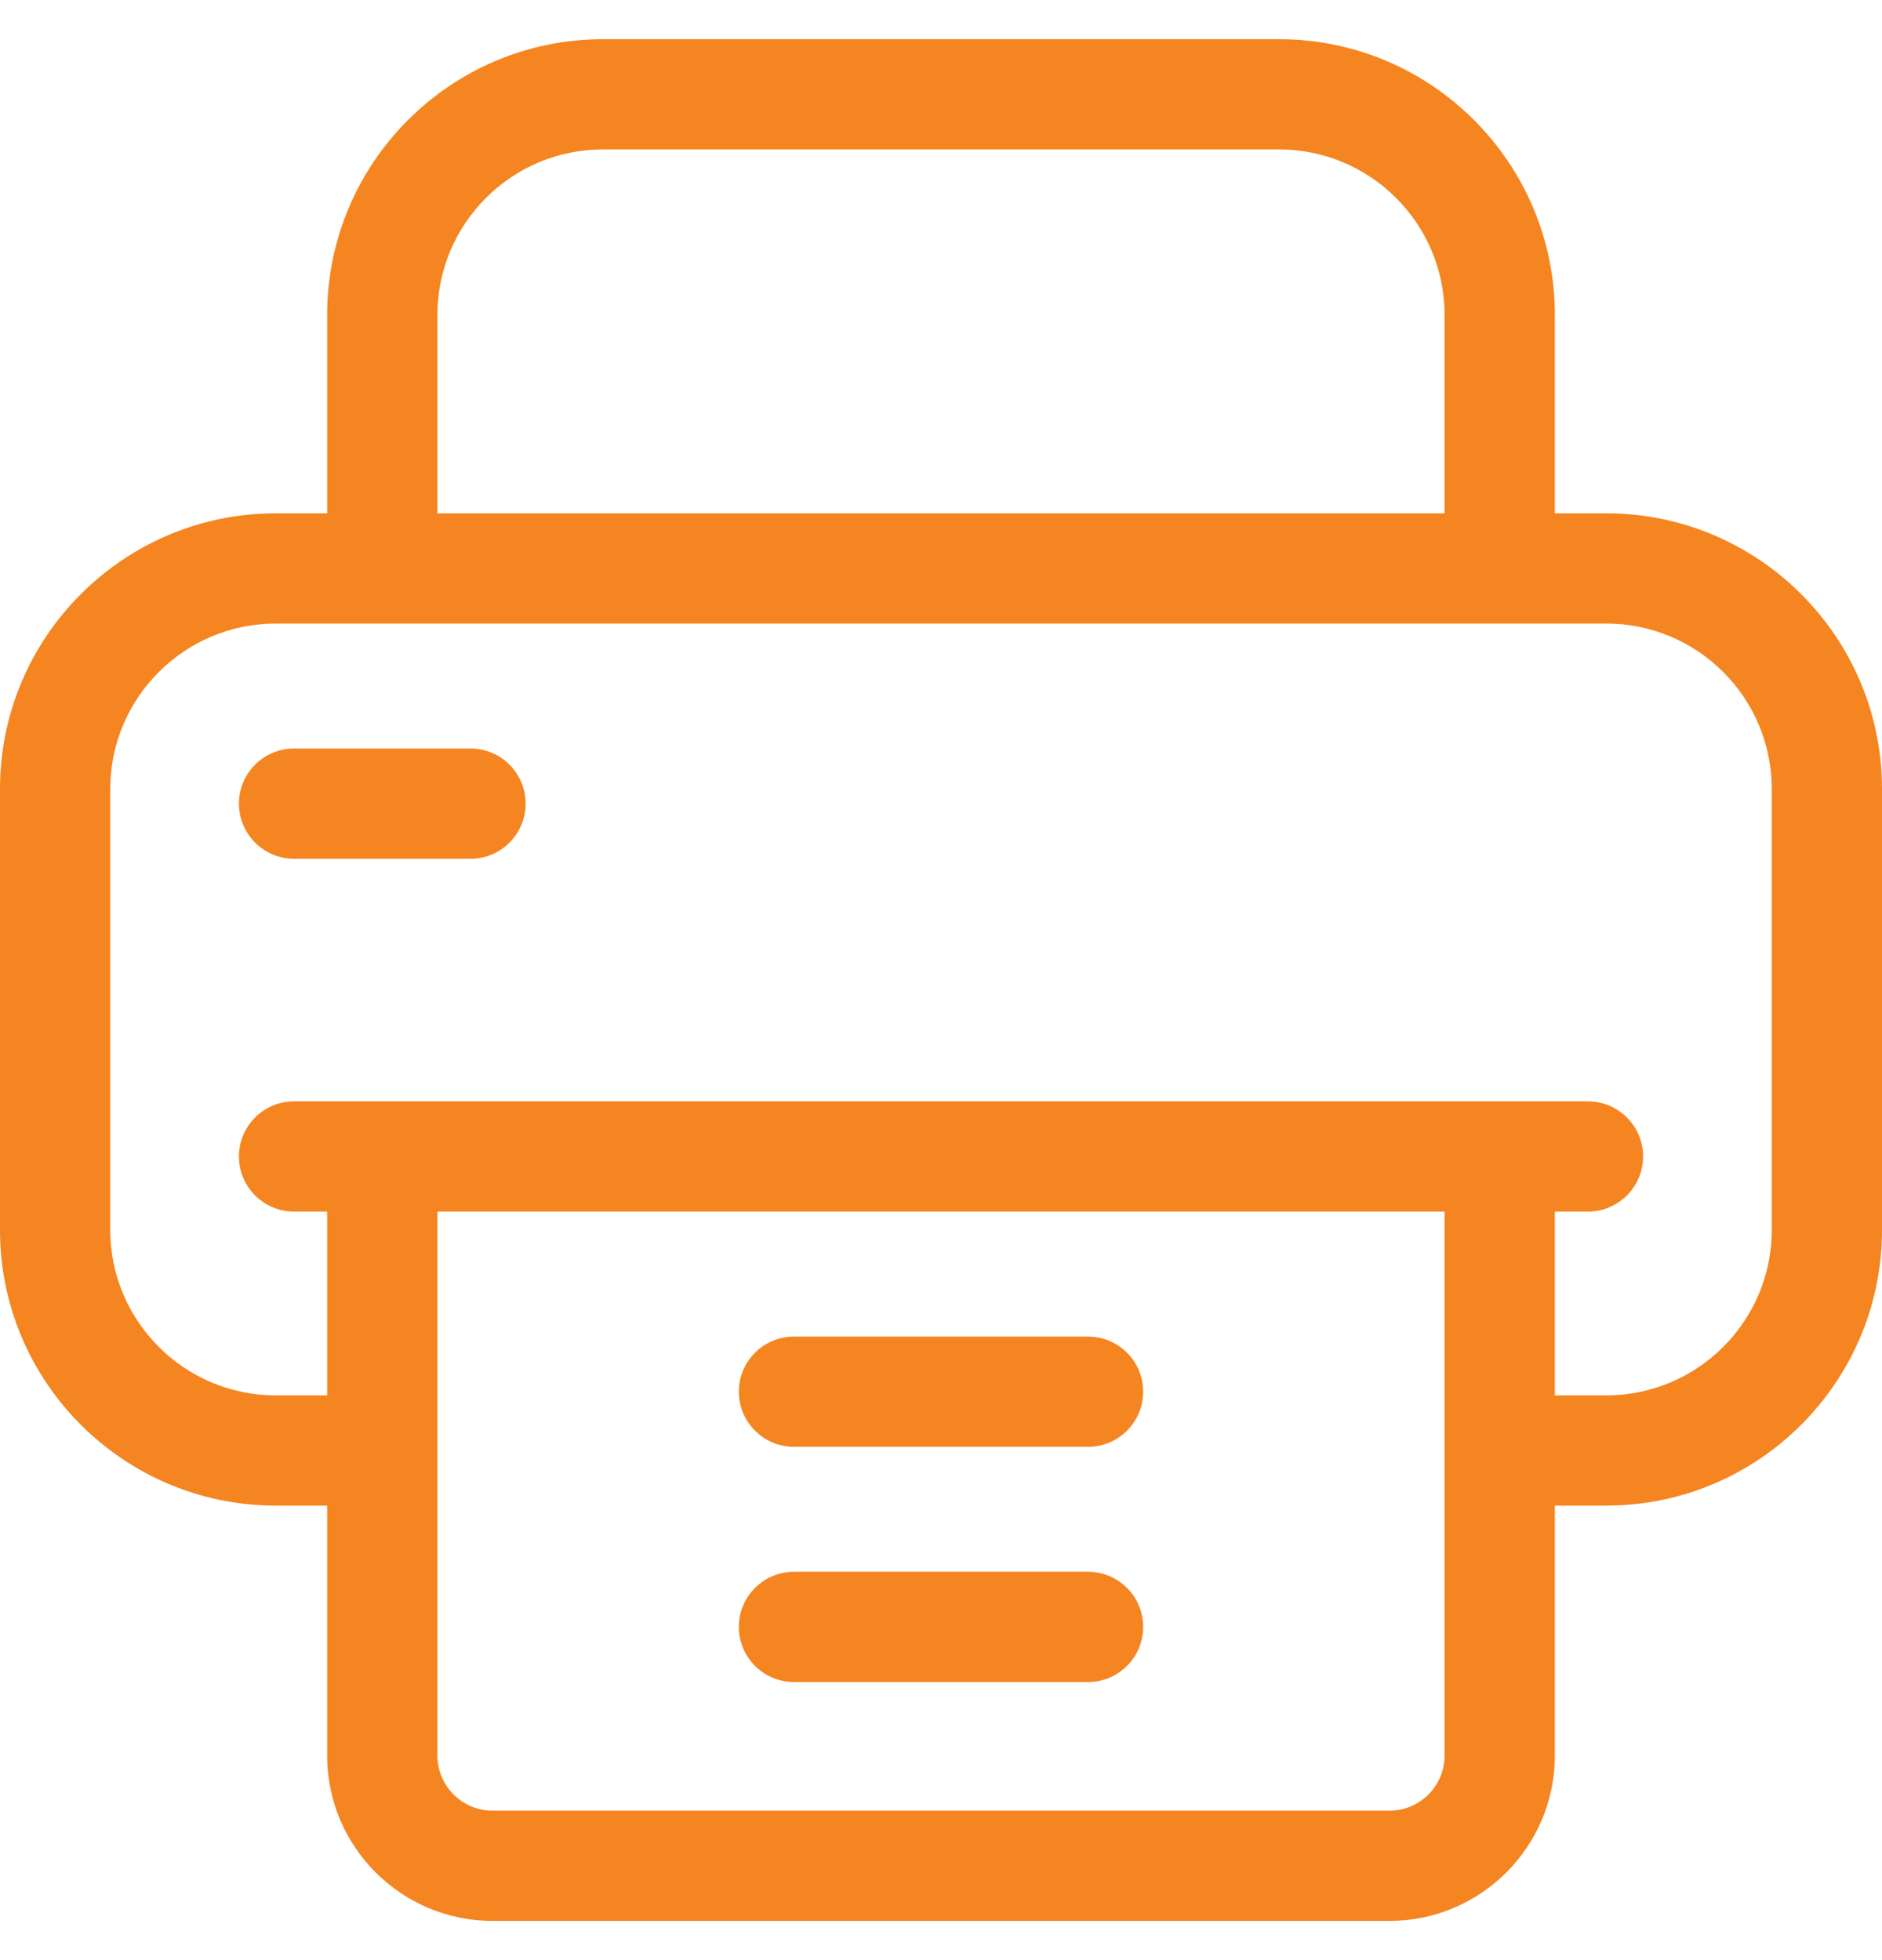 <svg width="24" height="25" viewBox="0 0 24 25" fill="none" xmlns="http://www.w3.org/2000/svg">
<g clip-path="url(#clip0)">
<path d="M20.484 6.547H19.828V4.016C19.828 2.077 18.251 0.5 16.312 0.5H7.688C5.749 0.5 4.172 2.077 4.172 4.016V6.547H3.516C1.577 6.547 0 8.124 0 10.062V15.688C0 17.626 1.577 19.203 3.516 19.203H4.172V22.391C4.172 23.554 5.118 24.5 6.281 24.5H17.719C18.882 24.5 19.828 23.554 19.828 22.391V19.203H20.484C22.423 19.203 24 17.626 24 15.688V10.062C24 8.124 22.423 6.547 20.484 6.547ZM5.578 4.016C5.578 2.853 6.524 1.906 7.688 1.906H16.312C17.476 1.906 18.422 2.853 18.422 4.016V6.547H5.578V4.016ZM18.422 22.391C18.422 22.778 18.107 23.094 17.719 23.094H6.281C5.894 23.094 5.578 22.778 5.578 22.391V15.453H18.422V22.391ZM22.594 15.688C22.594 16.851 21.648 17.797 20.484 17.797H19.828V15.453H20.25C20.638 15.453 20.953 15.138 20.953 14.75C20.953 14.362 20.638 14.047 20.25 14.047H3.75C3.362 14.047 3.047 14.362 3.047 14.75C3.047 15.138 3.362 15.453 3.75 15.453H4.172V17.797H3.516C2.353 17.797 1.406 16.851 1.406 15.688V10.062C1.406 8.899 2.353 7.953 3.516 7.953H20.484C21.648 7.953 22.594 8.899 22.594 10.062V15.688Z" fill="#F58520"/>
<path d="M13.875 17.047H10.125C9.737 17.047 9.422 17.362 9.422 17.75C9.422 18.138 9.737 18.453 10.125 18.453H13.875C14.263 18.453 14.578 18.138 14.578 17.75C14.578 17.362 14.263 17.047 13.875 17.047Z" fill="#F58520"/>
<path d="M13.875 20.047H10.125C9.737 20.047 9.422 20.362 9.422 20.75C9.422 21.138 9.737 21.453 10.125 21.453H13.875C14.263 21.453 14.578 21.138 14.578 20.75C14.578 20.362 14.263 20.047 13.875 20.047Z" fill="#F58520"/>
<path d="M6 9.547H3.75C3.362 9.547 3.047 9.862 3.047 10.25C3.047 10.638 3.362 10.953 3.75 10.953H6C6.388 10.953 6.703 10.638 6.703 10.25C6.703 9.862 6.388 9.547 6 9.547Z" fill="#F58520"/>
</g>
<defs>
<clipPath id="clip0">
<rect width="24" height="24" fill="white" transform="translate(0 0.5)"/>
</clipPath>
</defs>
</svg>
